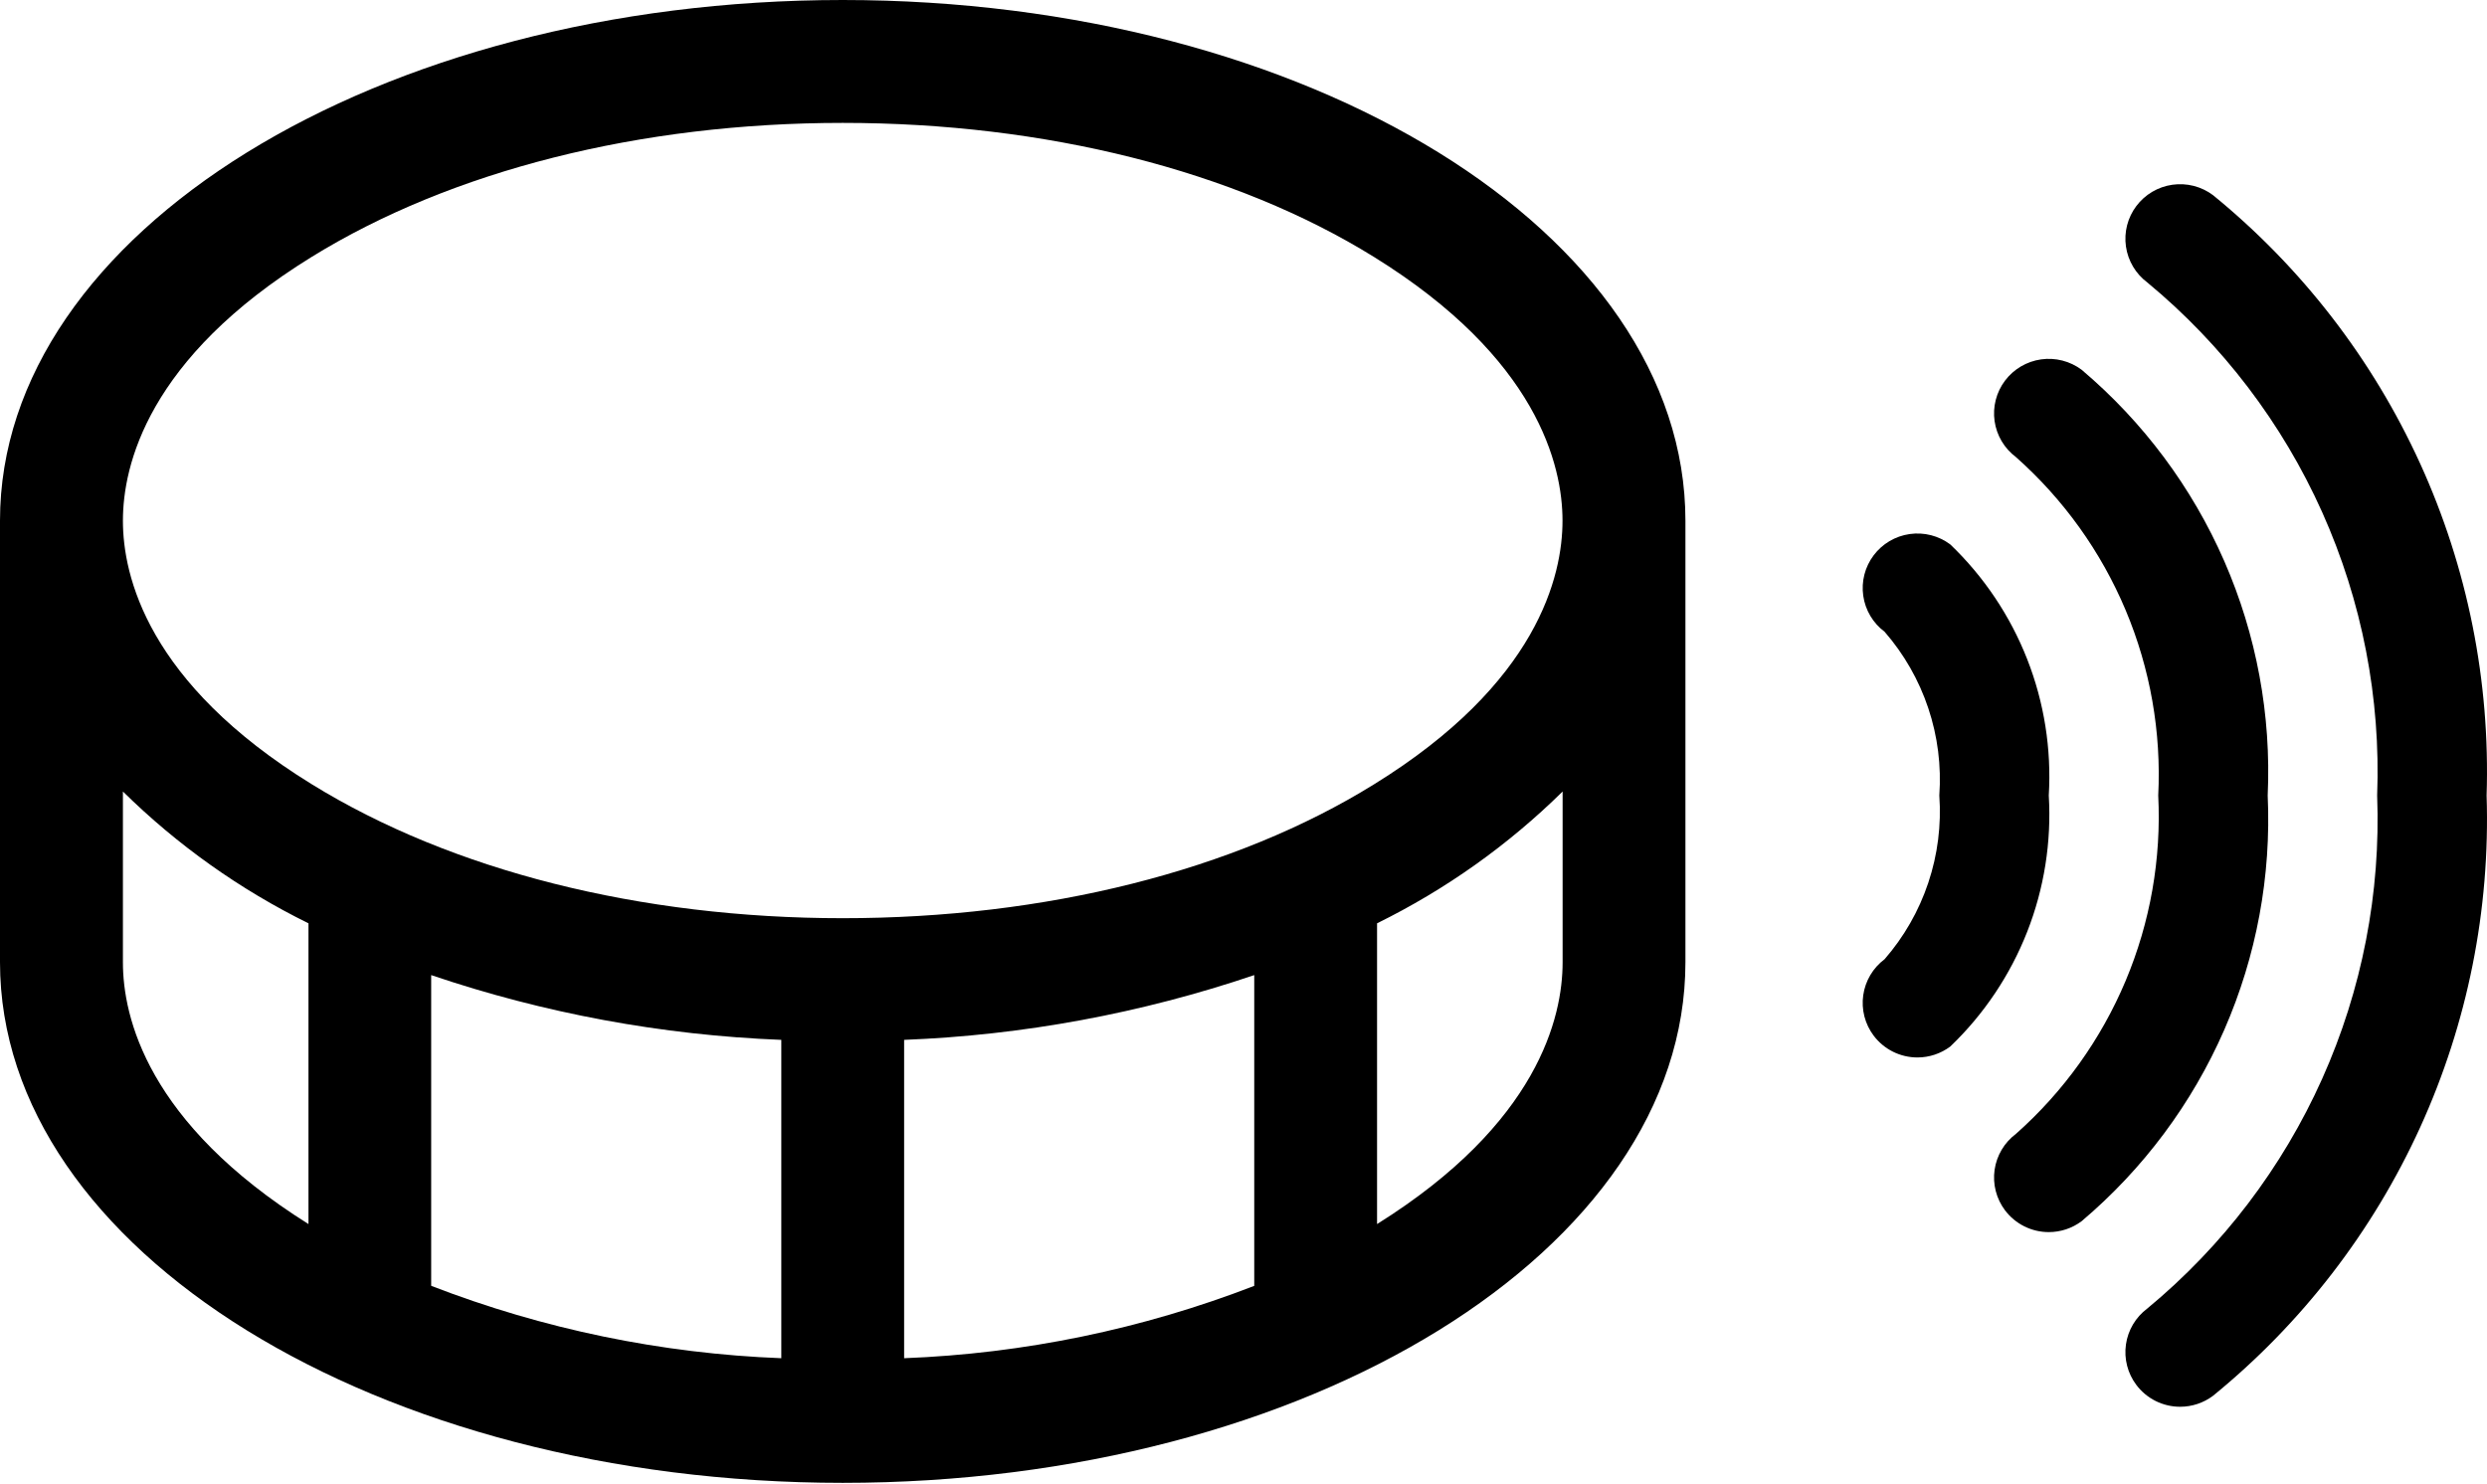 <svg width="243" height="145" viewBox="0 0 243 145" fill="none" xmlns="http://www.w3.org/2000/svg">
<path d="M82.34 0C36.87 0 0 22.78 0 50.88V94.03C0 122.13 36.86 144.91 82.34 144.91C127.82 144.91 164.68 122.13 164.68 94.03V50.89C164.68 22.78 127.81 0 82.34 0ZM12.01 50.89C12.01 45.52 14.4 35.02 30.43 25.12C44.11 16.67 62.55 12.01 82.34 12.01C102.13 12.01 120.61 16.66 134.25 25.11C150.25 35.02 152.67 45.51 152.67 50.88C152.67 56.25 150.28 66.75 134.25 76.65C120.61 85.11 102.14 89.73 82.34 89.73C62.54 89.73 44.11 85.07 30.43 76.62C14.4 66.73 12.01 56.26 12.01 50.89ZM88.34 132.73V101.62C99.988 101.163 111.51 99.031 122.55 95.29V125.66C111.615 129.89 100.056 132.279 88.34 132.73ZM42.13 125.63V95.29C53.17 99.031 64.692 101.163 76.34 101.62V132.73C64.628 132.278 53.071 129.889 42.14 125.66L42.13 125.63ZM12.01 77.35C17.325 82.586 23.446 86.934 30.14 90.23V119.62C14.38 109.73 12.01 99.38 12.01 94.04V77.35ZM134.55 90.23C141.244 86.934 147.365 82.586 152.68 77.35V94.04C152.68 99.38 150.31 109.77 134.55 119.62V90.23Z" fill="black"/>
<path d="M190.556 53.202C189.422 52.353 187.995 51.989 186.591 52.189C185.187 52.389 183.92 53.137 183.07 54.269C182.219 55.401 181.853 56.823 182.054 58.224C182.254 59.624 183.004 60.887 184.139 61.736C186.041 63.922 187.492 66.46 188.409 69.206C189.327 71.951 189.693 74.85 189.487 77.737C189.693 80.624 189.327 83.523 188.409 86.268C187.492 89.014 186.041 91.552 184.139 93.738C183.577 94.158 183.104 94.685 182.746 95.288C182.388 95.89 182.153 96.557 182.054 97.251C181.954 97.944 181.993 98.65 182.167 99.329C182.342 100.007 182.648 100.645 183.07 101.205C183.568 101.868 184.214 102.405 184.956 102.776C185.699 103.146 186.517 103.339 187.348 103.339C188.505 103.339 189.63 102.964 190.556 102.272C193.846 99.121 196.41 95.296 198.072 91.06C199.734 86.823 200.454 82.278 200.182 77.737C200.454 73.196 199.734 68.651 198.072 64.415C196.41 60.178 193.846 56.353 190.556 53.202Z" fill="black"/>
<path d="M216.224 19.067C215.662 18.646 215.023 18.341 214.343 18.167C213.662 17.993 212.954 17.955 212.259 18.054C211.564 18.153 210.895 18.387 210.291 18.744C209.687 19.101 209.159 19.573 208.738 20.134C208.316 20.694 208.01 21.331 207.835 22.01C207.661 22.689 207.622 23.395 207.722 24.088C207.922 25.488 208.672 26.752 209.807 27.601C217.155 33.68 223.002 41.364 226.897 50.057C230.791 58.751 232.629 68.222 232.267 77.737C232.629 87.252 230.791 96.723 226.897 105.417C223.002 114.111 217.155 121.794 209.807 127.874C208.672 128.722 207.922 129.986 207.722 131.386C207.521 132.787 207.887 134.209 208.738 135.341C209.236 136.003 209.882 136.541 210.624 136.911C211.367 137.282 212.185 137.474 213.016 137.474C214.173 137.474 215.298 137.1 216.224 136.408C224.9 129.334 231.825 120.361 236.462 110.186C241.099 100.012 243.323 88.908 242.962 77.737C243.323 66.566 241.099 55.463 236.462 45.288C231.825 35.113 224.9 26.141 216.224 19.067Z" fill="black"/>
<path d="M203.391 36.134C202.829 35.714 202.189 35.408 201.509 35.235C200.829 35.061 200.121 35.022 199.426 35.121C198.731 35.22 198.062 35.455 197.457 35.812C196.853 36.169 196.325 36.641 195.904 37.201C195.483 37.761 195.176 38.399 195.002 39.078C194.827 39.756 194.789 40.462 194.888 41.156C194.988 41.849 195.223 42.516 195.581 43.119C195.938 43.721 196.412 44.248 196.973 44.668C201.623 48.793 205.285 53.904 207.692 59.627C210.098 65.35 211.186 71.539 210.877 77.737C211.186 83.935 210.098 90.124 207.692 95.847C205.285 101.57 201.623 106.682 196.973 110.806C196.412 111.226 195.938 111.753 195.581 112.355C195.223 112.958 194.988 113.625 194.888 114.319C194.789 115.012 194.827 115.718 195.002 116.397C195.176 117.075 195.483 117.713 195.904 118.273C196.402 118.935 197.048 119.473 197.791 119.843C198.533 120.214 199.352 120.406 200.182 120.406C201.339 120.406 202.465 120.032 203.391 119.34C209.407 114.252 214.175 107.857 217.327 100.645C220.479 93.433 221.931 85.596 221.572 77.737C221.931 69.878 220.479 62.041 217.327 54.829C214.175 47.617 209.407 41.222 203.391 36.134Z" fill="black"/>
</svg>
